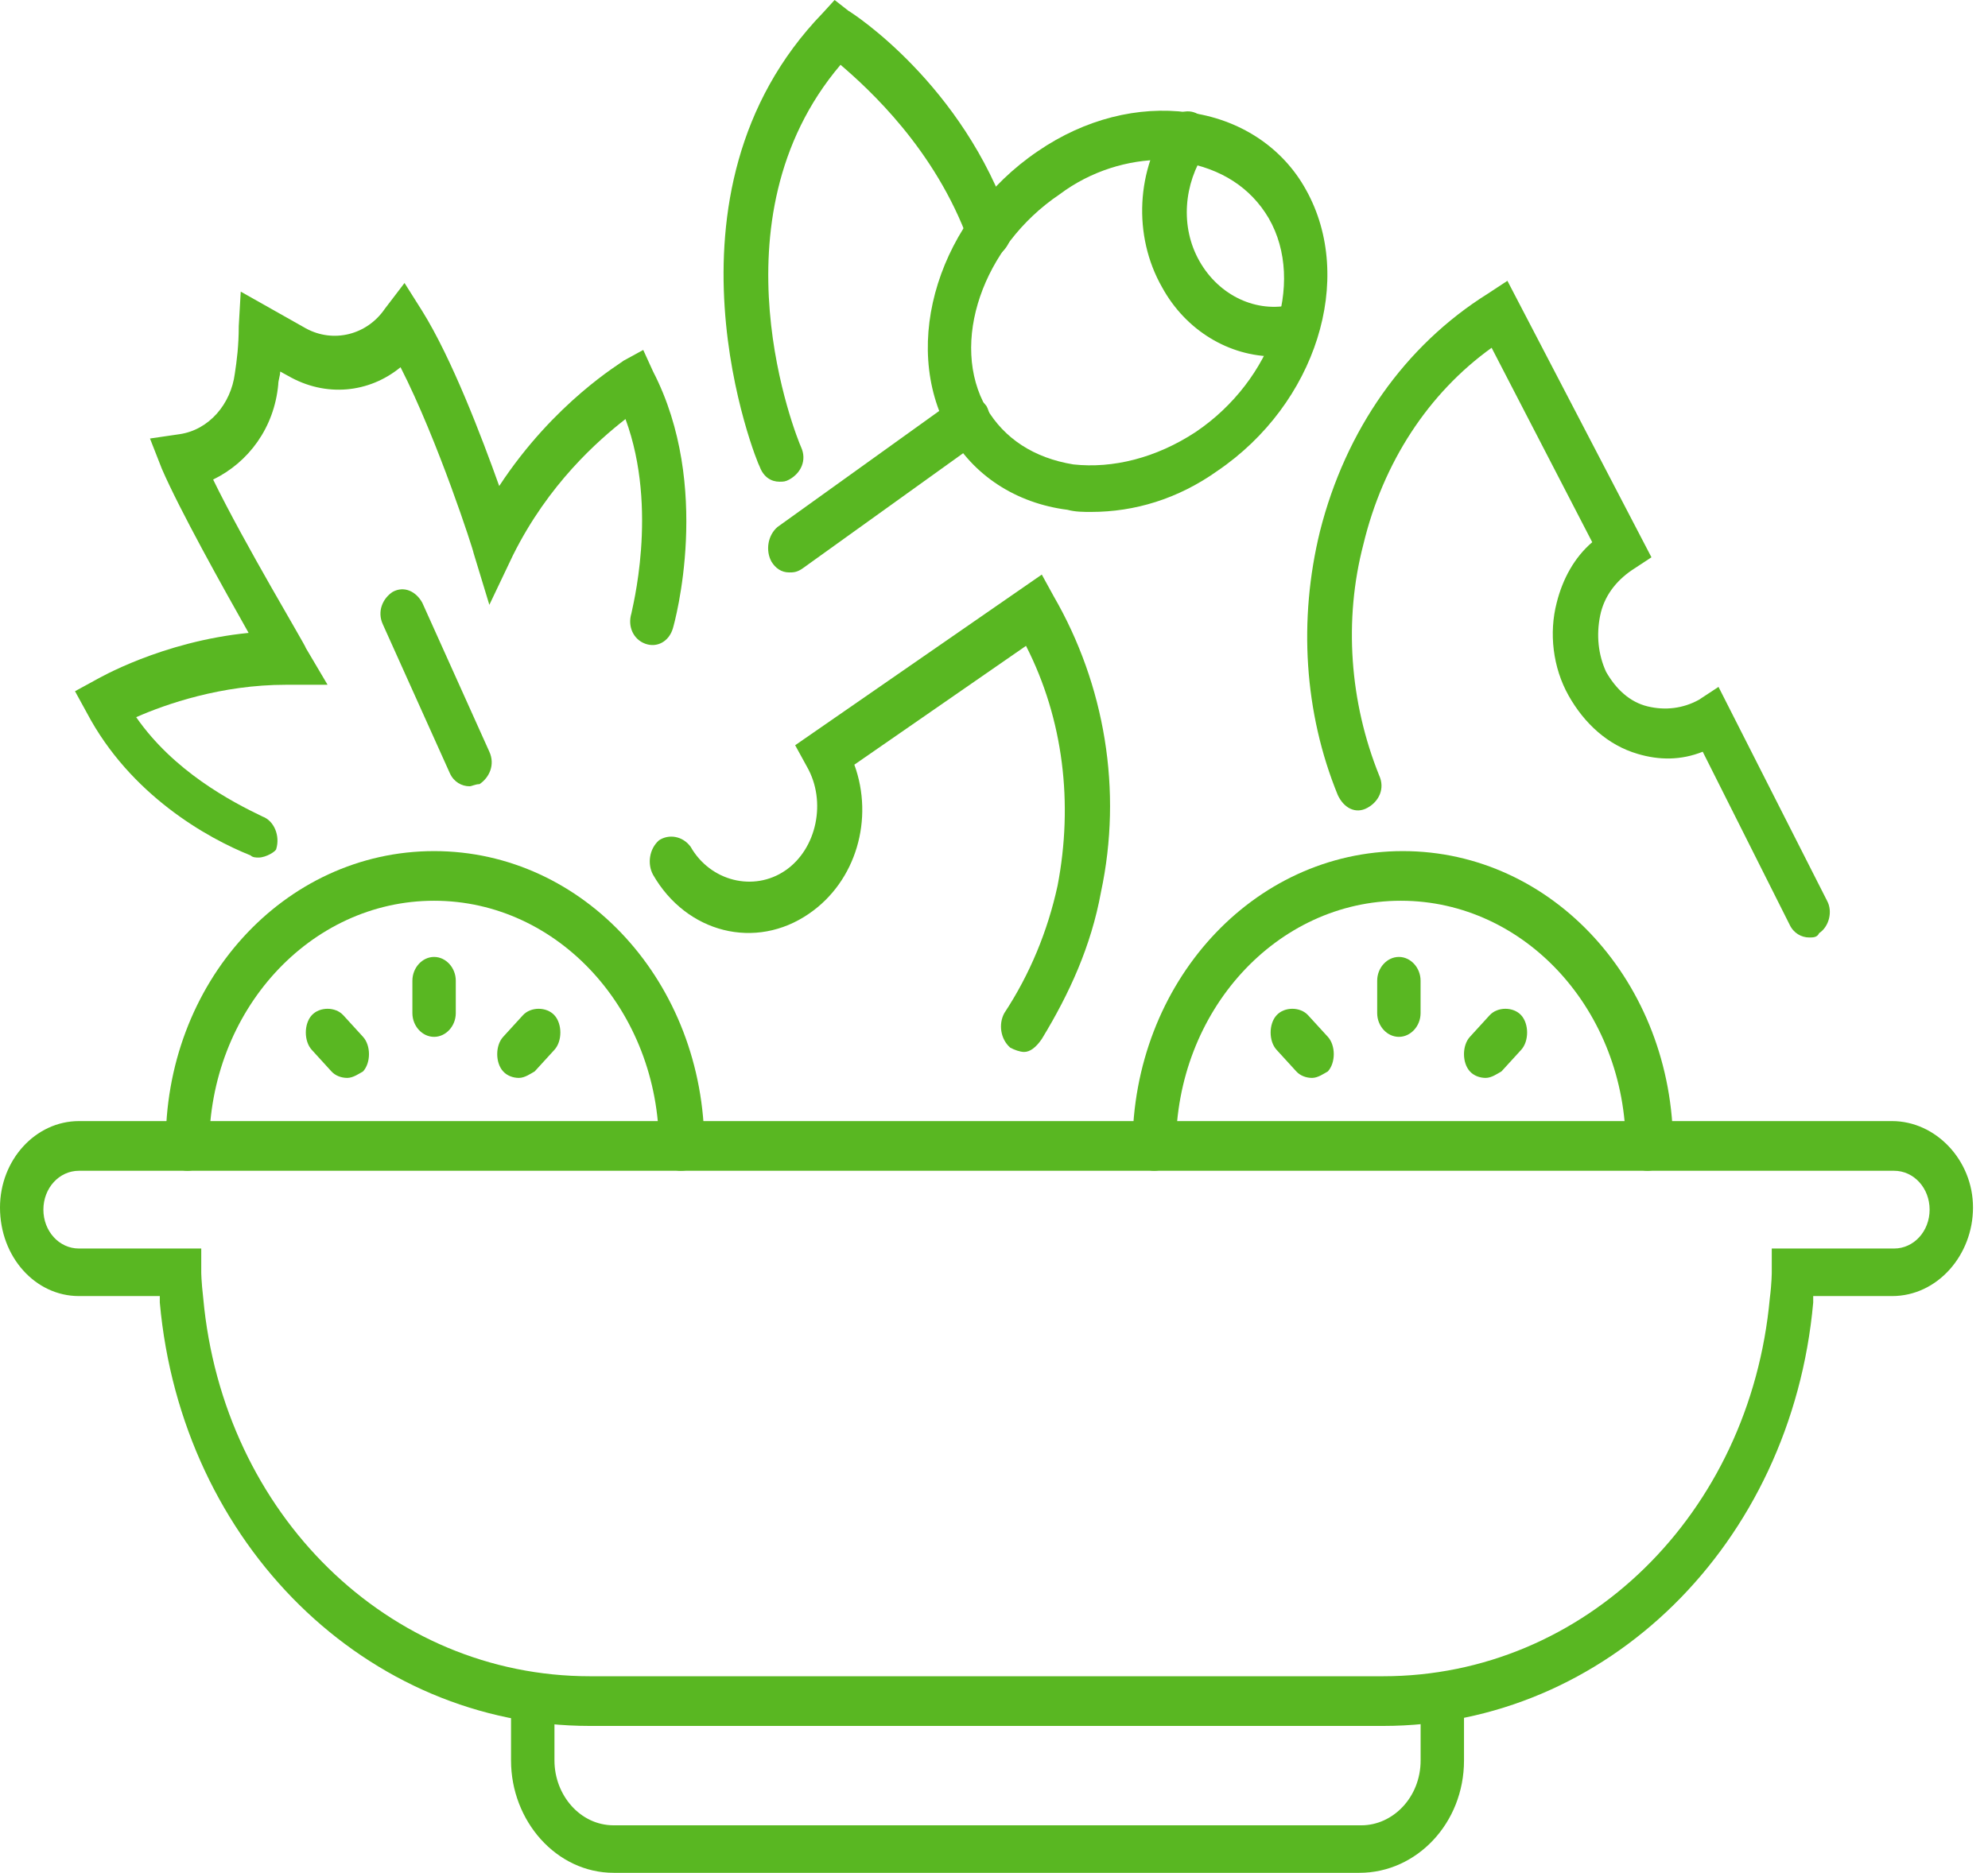 <svg width="52" height="49" viewBox="0 0 52 49" fill="none" xmlns="http://www.w3.org/2000/svg">
<path d="M36.178 45.157H15.431C9.599 45.157 4.748 40.409 4.18 34.079C4.18 34.023 4.18 33.966 4.18 33.91H2.064C0.929 33.91 0 32.893 0 31.593C0 30.349 0.929 29.332 2.064 29.332H49.492C50.628 29.332 51.608 30.349 51.608 31.593C51.608 32.836 50.679 33.91 49.492 33.91H47.428C47.428 33.966 47.428 34.023 47.428 34.079C46.86 40.409 42.009 45.157 36.178 45.157ZM2.064 30.632C1.548 30.632 1.135 31.084 1.135 31.649C1.135 32.214 1.548 32.666 2.064 32.666H5.264V33.288C5.264 33.288 5.264 33.514 5.316 33.966C5.832 39.618 10.167 43.857 15.431 43.857H36.178C41.442 43.857 45.777 39.618 46.293 33.966C46.344 33.571 46.344 33.288 46.344 33.288V32.666H49.544C50.06 32.666 50.473 32.214 50.473 31.649C50.473 31.084 50.06 30.632 49.544 30.632H2.064Z" fill="#59B722"/>
<path d="M35.559 49H16.051C14.554 49 13.367 47.644 13.367 46.061V44.422C13.367 44.083 13.625 43.8 13.935 43.8C14.245 43.8 14.503 44.083 14.503 44.422V46.061C14.503 46.965 15.174 47.757 16.051 47.757H35.61C36.436 47.757 37.159 47.022 37.159 46.061V44.422C37.159 44.083 37.417 43.8 37.726 43.8C38.036 43.8 38.294 44.083 38.294 44.422V46.061C38.294 47.7 37.056 49 35.559 49Z" fill="#59B722"/>
<path d="M6.761 22.437C6.71 22.437 6.607 22.437 6.555 22.381C5.42 21.928 3.407 20.798 2.272 18.651L1.962 18.085L2.478 17.803C2.581 17.746 4.233 16.785 6.503 16.559C5.833 15.373 4.697 13.338 4.233 12.264L3.923 11.473L4.697 11.36C5.471 11.247 6.039 10.569 6.142 9.777C6.194 9.438 6.245 9.043 6.245 8.534L6.297 7.63L8 8.591C8.723 8.986 9.6 8.76 10.064 8.082L10.581 7.404L11.045 8.139C11.819 9.382 12.593 11.416 13.058 12.716C14.503 10.512 16.258 9.495 16.309 9.438L16.825 9.156L17.083 9.721C18.631 12.716 17.651 16.277 17.599 16.446C17.496 16.785 17.186 16.955 16.877 16.842C16.567 16.729 16.412 16.39 16.515 16.051C16.515 15.994 17.238 13.338 16.361 10.964C15.638 11.53 14.348 12.66 13.419 14.525L12.8 15.825L12.387 14.468C12.387 14.412 11.458 11.53 10.477 9.608C9.652 10.286 8.516 10.399 7.536 9.834L7.329 9.721C7.329 9.834 7.278 9.947 7.278 10.06C7.174 11.19 6.503 12.095 5.575 12.547C6.4 14.242 8 16.898 8 16.955L8.568 17.916H7.484C5.781 17.916 4.336 18.424 3.562 18.764C4.542 20.176 6.039 20.968 6.865 21.363C7.174 21.476 7.329 21.872 7.226 22.211C7.226 22.267 6.968 22.437 6.761 22.437Z" fill="#59B722"/>
<path d="M26.786 27.523C26.682 27.523 26.527 27.467 26.424 27.41C26.166 27.184 26.115 26.789 26.27 26.506C26.94 25.489 27.405 24.358 27.663 23.172C28.076 21.024 27.818 18.82 26.837 16.898L22.347 20.007C22.863 21.42 22.399 23.059 21.16 23.906C19.767 24.867 17.96 24.415 17.083 22.889C16.928 22.607 16.98 22.211 17.238 21.985C17.496 21.815 17.857 21.872 18.064 22.154C18.58 23.059 19.715 23.341 20.541 22.776C21.367 22.211 21.625 20.968 21.109 20.063L20.799 19.498L27.25 15.033L27.56 15.598C28.901 17.916 29.366 20.685 28.798 23.341C28.54 24.754 27.973 25.997 27.25 27.184C27.095 27.41 26.94 27.523 26.786 27.523Z" fill="#59B722"/>
<path d="M47.325 24.528C47.119 24.528 46.913 24.415 46.809 24.189L44.538 19.668C43.971 19.894 43.403 19.894 42.835 19.724C42.061 19.498 41.442 18.933 41.029 18.198C40.616 17.464 40.513 16.559 40.719 15.768C40.874 15.146 41.184 14.581 41.648 14.186L39.016 9.099C37.365 10.286 36.178 12.095 35.662 14.242C35.146 16.22 35.301 18.368 36.075 20.289C36.23 20.628 36.075 20.968 35.765 21.137C35.455 21.307 35.146 21.137 34.991 20.798C34.114 18.651 33.959 16.22 34.526 13.903C35.197 11.247 36.746 9.043 38.913 7.686L39.429 7.347L43.197 14.581L42.681 14.92C42.268 15.203 41.958 15.599 41.855 16.107C41.752 16.616 41.803 17.125 42.01 17.577C42.268 18.029 42.629 18.368 43.093 18.481C43.558 18.594 44.022 18.537 44.435 18.311L44.951 17.972L47.79 23.567C47.945 23.85 47.841 24.246 47.583 24.415C47.532 24.528 47.428 24.528 47.325 24.528Z" fill="#59B722"/>
<path d="M17.806 30.632C17.496 30.632 17.238 30.349 17.238 30.01C17.238 26.45 14.606 23.567 11.355 23.567C8.103 23.567 5.471 26.45 5.471 30.01C5.471 30.349 5.213 30.632 4.904 30.632C4.594 30.632 4.336 30.349 4.336 30.01C4.284 25.715 7.433 22.268 11.355 22.268C15.277 22.268 18.425 25.715 18.425 30.01C18.425 30.349 18.167 30.632 17.806 30.632Z" fill="#59B722"/>
<path d="M11.354 27.128C11.045 27.128 10.787 26.846 10.787 26.507V25.659C10.787 25.32 11.045 25.037 11.354 25.037C11.664 25.037 11.922 25.32 11.922 25.659V26.507C11.922 26.846 11.664 27.128 11.354 27.128Z" fill="#59B722"/>
<path d="M9.083 28.202C8.928 28.202 8.774 28.146 8.67 28.033L8.154 27.467C7.948 27.241 7.948 26.789 8.154 26.563C8.361 26.337 8.774 26.337 8.98 26.563L9.496 27.128C9.703 27.354 9.703 27.807 9.496 28.033C9.393 28.089 9.238 28.202 9.083 28.202Z" fill="#59B722"/>
<path d="M13.573 28.202C13.419 28.202 13.264 28.145 13.161 28.032C12.954 27.806 12.954 27.354 13.161 27.128L13.677 26.563C13.883 26.337 14.296 26.337 14.502 26.563C14.709 26.789 14.709 27.241 14.502 27.467L13.986 28.032C13.883 28.089 13.728 28.202 13.573 28.202Z" fill="#59B722"/>
<path d="M43.093 30.632C42.784 30.632 42.526 30.349 42.526 30.01C42.526 26.45 39.894 23.567 36.642 23.567C33.391 23.567 30.759 26.45 30.759 30.01C30.759 30.349 30.501 30.632 30.191 30.632C29.882 30.632 29.623 30.349 29.623 30.01C29.623 25.715 32.772 22.268 36.694 22.268C40.616 22.268 43.764 25.715 43.764 30.01C43.661 30.349 43.403 30.632 43.093 30.632Z" fill="#59B722"/>
<path d="M36.591 27.128C36.281 27.128 36.023 26.846 36.023 26.507V25.659C36.023 25.32 36.281 25.037 36.591 25.037C36.9 25.037 37.158 25.32 37.158 25.659V26.507C37.158 26.846 36.9 27.128 36.591 27.128Z" fill="#59B722"/>
<path d="M34.32 28.202C34.165 28.202 34.01 28.145 33.907 28.032L33.391 27.467C33.184 27.241 33.184 26.789 33.391 26.563C33.597 26.337 34.01 26.337 34.216 26.563L34.733 27.128C34.939 27.354 34.939 27.806 34.733 28.032C34.629 28.089 34.474 28.202 34.32 28.202Z" fill="#59B722"/>
<path d="M38.861 28.202C38.706 28.202 38.551 28.145 38.448 28.032C38.242 27.806 38.242 27.354 38.448 27.128L38.964 26.563C39.171 26.337 39.584 26.337 39.79 26.563C39.996 26.789 39.996 27.241 39.79 27.467L39.274 28.032C39.171 28.089 39.016 28.202 38.861 28.202Z" fill="#59B722"/>
<path d="M12.284 20.572C12.077 20.572 11.871 20.459 11.768 20.233L10.013 16.333C9.858 15.994 10.013 15.655 10.271 15.486C10.581 15.316 10.89 15.486 11.045 15.768L12.8 19.668C12.955 20.007 12.8 20.346 12.542 20.516C12.438 20.516 12.335 20.572 12.284 20.572Z" fill="#59B722"/>
<path d="M28.54 13.394C28.333 13.394 28.127 13.394 27.921 13.338C26.579 13.168 25.443 12.434 24.824 11.303C23.534 8.986 24.566 5.708 27.146 3.956C28.385 3.108 29.778 2.769 31.069 2.939C32.41 3.108 33.546 3.843 34.165 4.973C35.455 7.291 34.423 10.569 31.843 12.321C30.811 13.055 29.675 13.394 28.54 13.394ZM30.398 4.182C29.52 4.182 28.54 4.465 27.714 5.086C25.701 6.443 24.824 8.986 25.805 10.682C26.269 11.473 27.043 11.982 28.075 12.151C29.108 12.264 30.243 11.982 31.275 11.303C33.288 9.947 34.165 7.404 33.185 5.708C32.72 4.917 31.946 4.408 30.914 4.239C30.759 4.182 30.604 4.182 30.398 4.182Z" fill="#59B722"/>
<path d="M33.339 9.326C32.152 9.326 31.016 8.648 30.397 7.517C29.623 6.161 29.726 4.409 30.603 3.166C30.81 2.883 31.171 2.827 31.429 3.053C31.687 3.279 31.739 3.674 31.532 3.957C30.965 4.805 30.861 5.935 31.378 6.839C31.894 7.744 32.874 8.196 33.803 7.97C34.113 7.913 34.422 8.139 34.474 8.478C34.526 8.817 34.319 9.156 34.01 9.213C33.803 9.326 33.597 9.326 33.339 9.326Z" fill="#59B722"/>
<path d="M20.643 14.977C20.437 14.977 20.282 14.864 20.179 14.694C20.024 14.412 20.076 14.016 20.334 13.79L24.979 10.456C25.236 10.286 25.598 10.343 25.804 10.625C25.959 10.908 25.907 11.303 25.649 11.53L21.005 14.864C20.85 14.977 20.747 14.977 20.643 14.977Z" fill="#59B722"/>
<path d="M20.386 12.603C20.18 12.603 19.974 12.49 19.87 12.207C19.819 12.151 16.929 5.086 21.522 0.339L21.831 0L22.193 0.283C22.296 0.339 25.186 2.204 26.424 5.821C26.528 6.16 26.373 6.499 26.115 6.669C25.805 6.782 25.496 6.612 25.341 6.33C24.463 3.9 22.709 2.317 21.986 1.695C18.528 5.765 20.851 11.473 20.954 11.699C21.109 12.038 20.954 12.377 20.644 12.547C20.541 12.603 20.49 12.603 20.386 12.603Z" fill="#59B722"/>
</svg>
